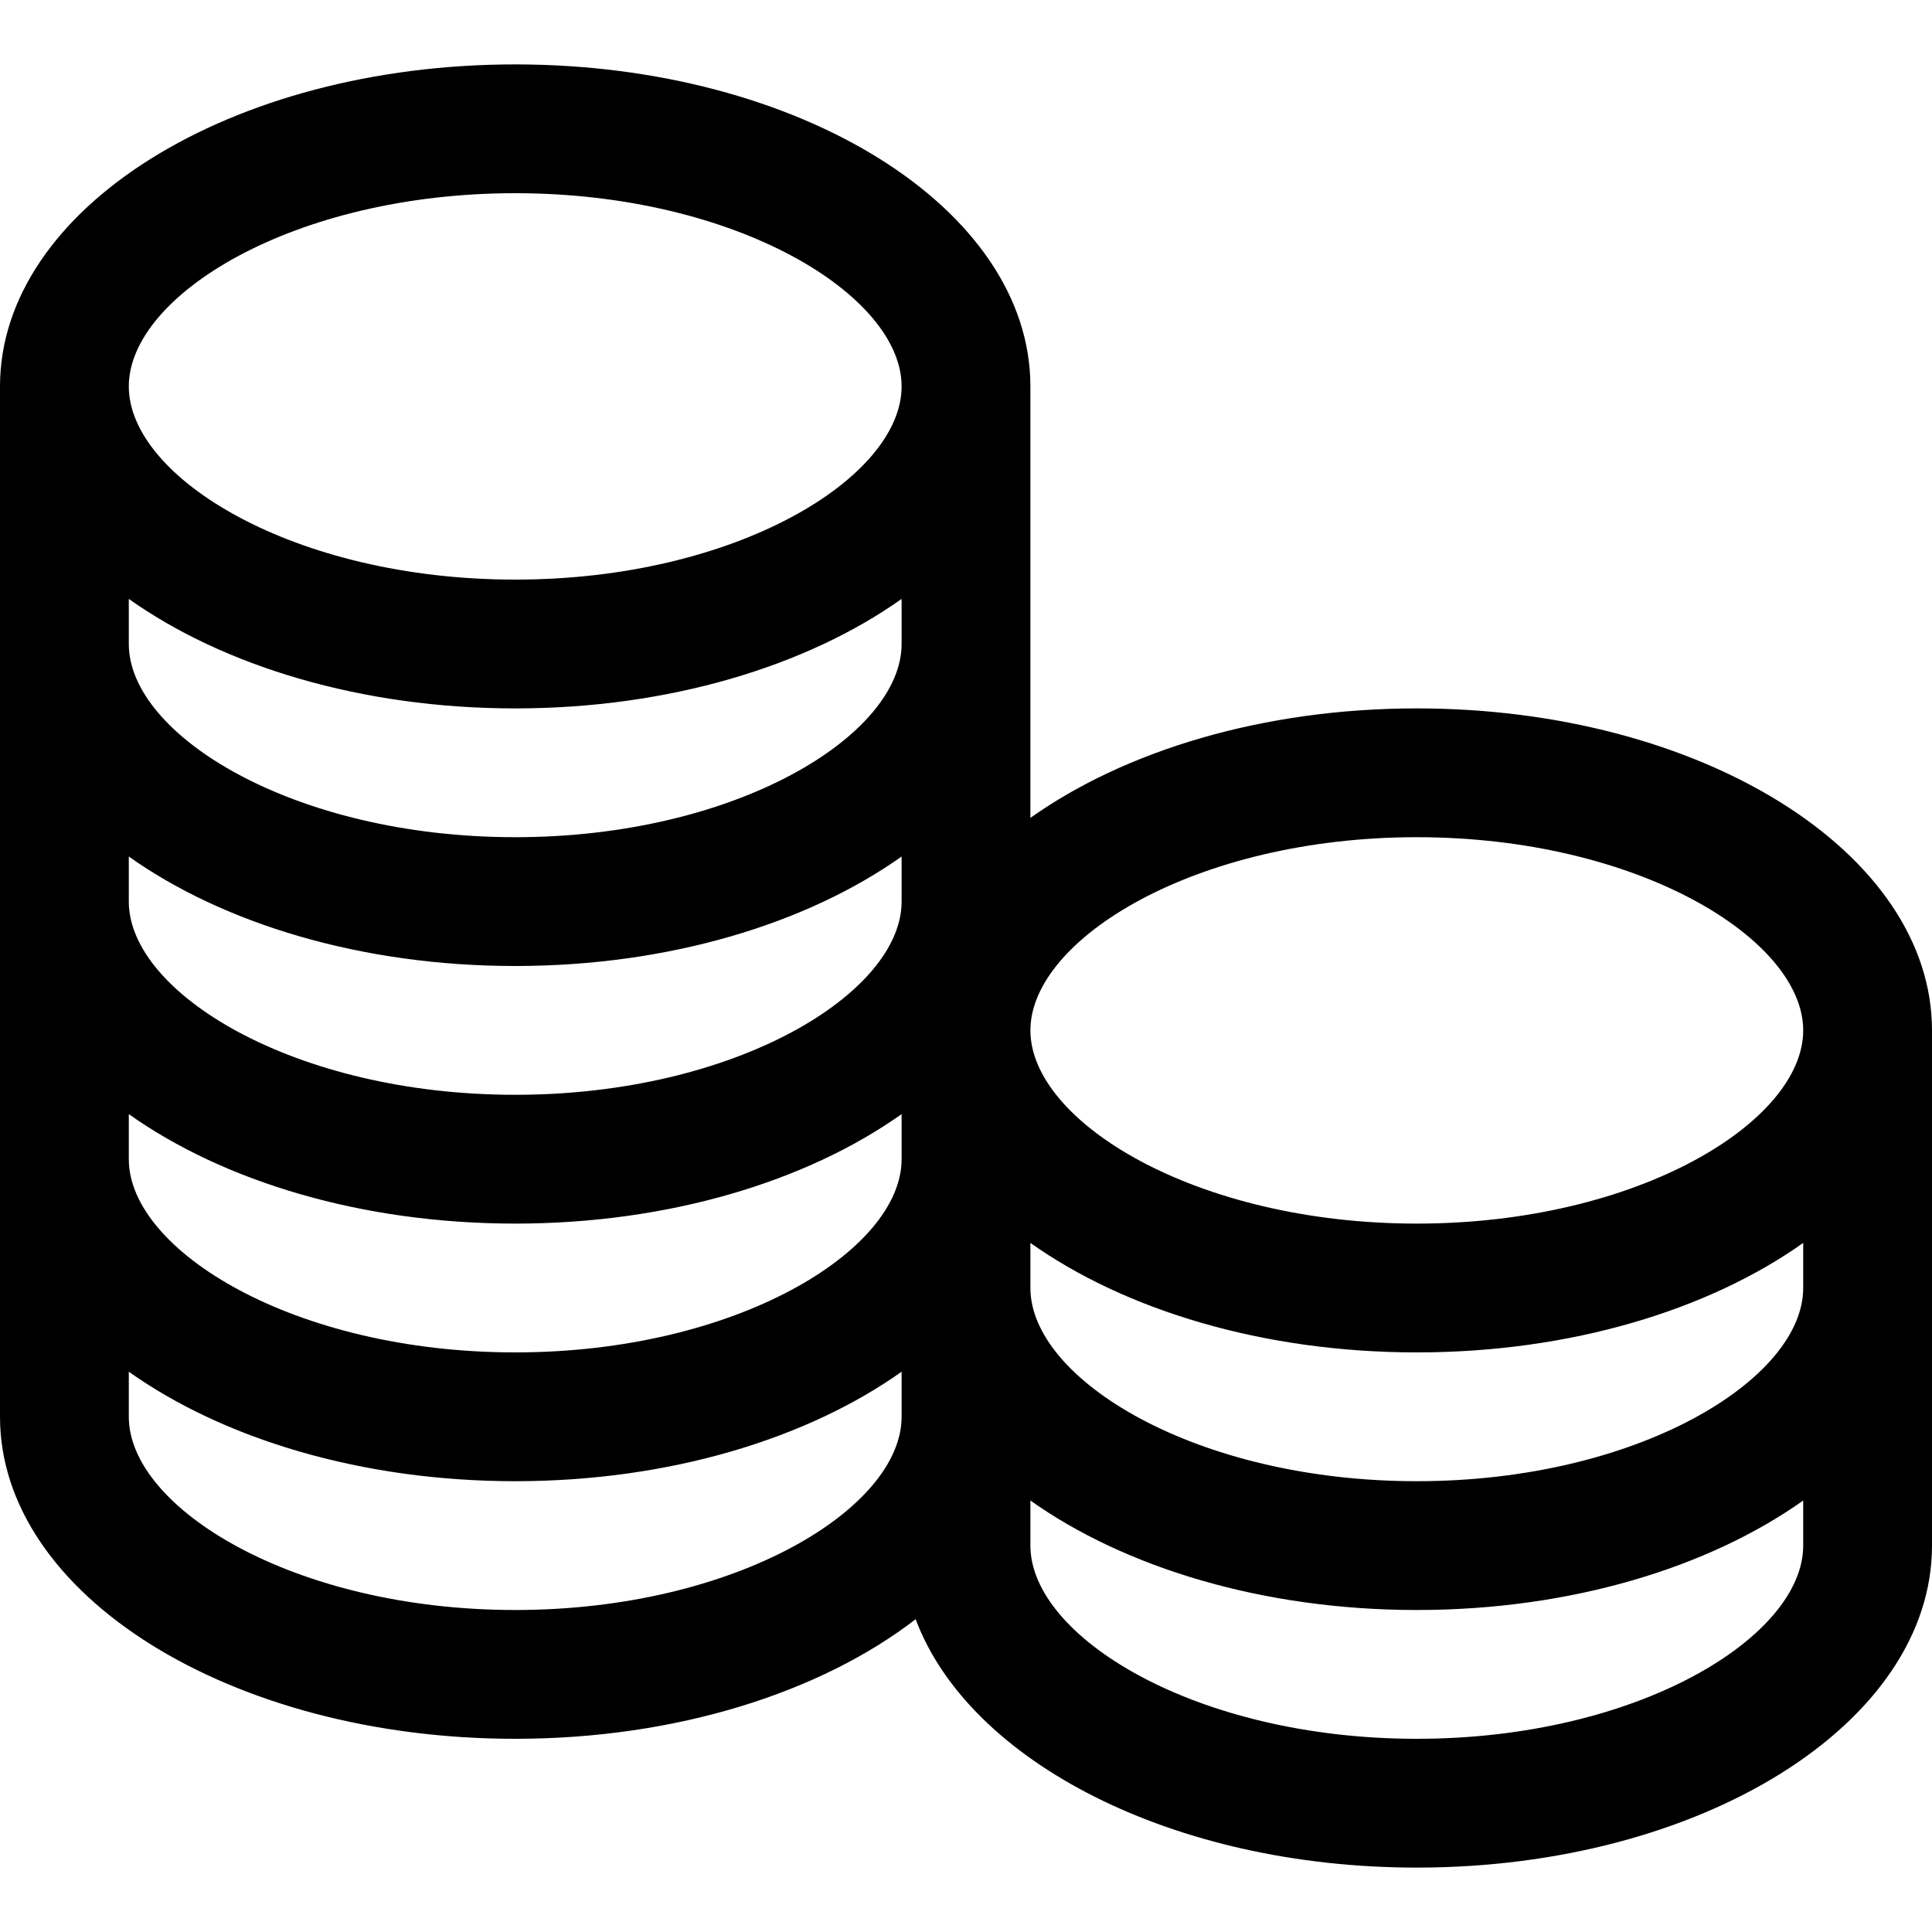 <svg xmlns="http://www.w3.org/2000/svg" width="30" height="30" viewBox="0 0 30 30"><path d="M22 11c-2.393 0-4.534.66-6 1.7V6c0-2.762-3.582-5-8-5S0 3.238 0 6v16c0 2.762 3.582 5 8 5 2.512 0 4.751-.725 6.218-1.857C15.046 27.353 18.212 29 22 29c4.418 0 8-2.238 8-5v-8c0-2.762-3.582-5-8-5zM8 3c3.434 0 6 1.584 6 3s-2.566 3-6 3-6-1.584-6-3 2.566-3 6-3zM2 9.3C3.466 10.34 5.607 11 8 11s4.534-.66 6-1.7v.7c0 1.416-2.566 3-6 3s-6-1.584-6-3v-.7zm0 4C3.466 14.34 5.607 15 8 15s4.534-.66 6-1.7v.7c0 1.416-2.566 3-6 3s-6-1.584-6-3v-.7zm0 4C3.466 18.34 5.607 19 8 19s4.534-.66 6-1.7v.7c0 1.416-2.566 3-6 3s-6-1.584-6-3v-.7zM8 25c-3.434 0-6-1.584-6-3v-.7C3.466 22.34 5.607 23 8 23s4.534-.66 6-1.7v.7c0 1.416-2.566 3-6 3zm20-1c0 1.416-2.566 3-6 3s-6-1.584-6-3v-.7c1.466 1.04 3.607 1.7 6 1.7s4.534-.66 6-1.7v.7zm0-4c0 1.416-2.566 3-6 3s-6-1.584-6-3v-.7c1.466 1.04 3.607 1.7 6 1.7s4.534-.66 6-1.7v.7zm-6-1c-3.434 0-6-1.584-6-3s2.566-3 6-3 6 1.584 6 3-2.566 3-6 3z"/></svg>